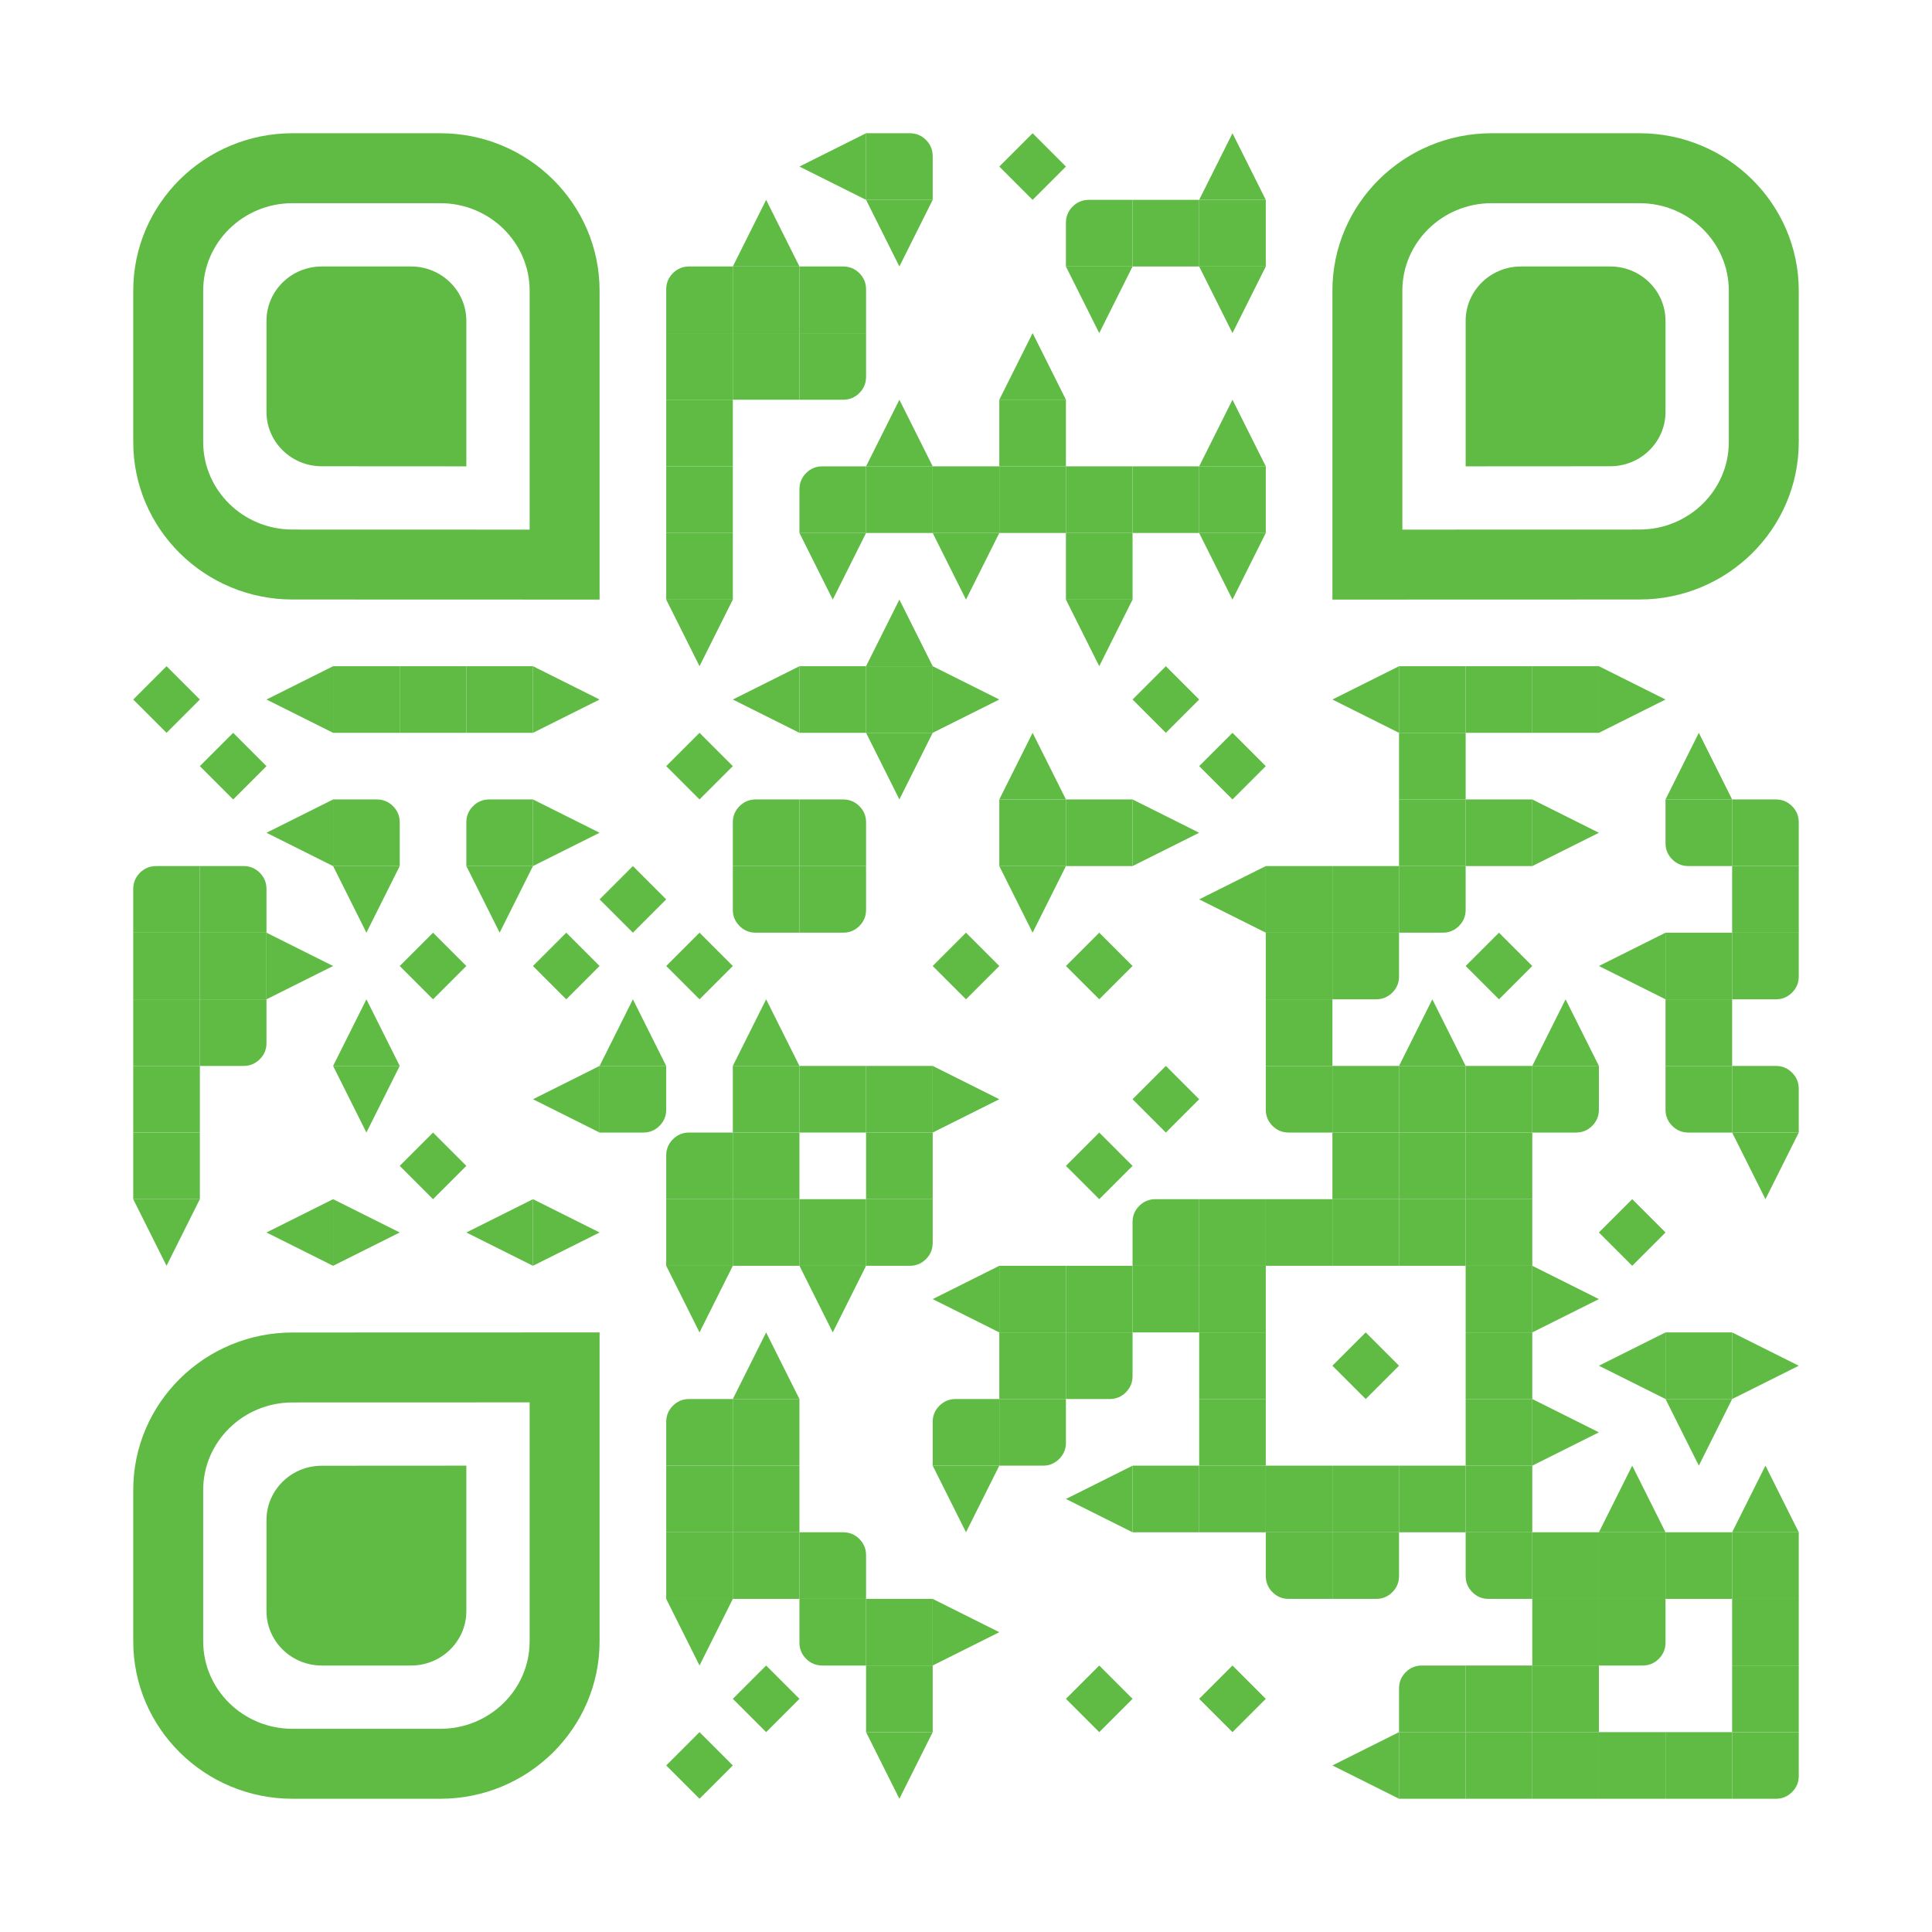 <?xml version="1.0" encoding="utf-8"?>
<!DOCTYPE svg PUBLIC "-//W3C//DTD SVG 1.1//EN" "http://www.w3.org/Graphics/SVG/1.1/DTD/svg11.dtd">
<svg version="1.1" id="Layer_1" xmlns="http://www.w3.org/2000/svg" xmlns:xlink="http://www.w3.org/1999/xlink" x="0px" y="0px"
width="1160px" height="1160px" viewBox="0 0 1160 1160" enable-background="new 0 0 1160 1160" xml:space="preserve">
<rect x="0" y="0" width="1160" height="1160" fill="rgb(255,255,255)" /><g transform="translate(80,80)"><g transform="translate(400,0) scale(0.4,0.4)"><g transform="" style="fill: rgb(96, 187, 69);">
<polygon points="100,100 0,50 0,50 100,0 "/>
</g></g><g transform="translate(440,0) scale(0.4,0.4)"><g transform="" style="fill: rgb(96, 187, 69);">
<g>
	<path d="M100,34.375c0-9.505-3.354-17.611-10.059-24.316S75.131,0,65.625,0H0v100h100V34.375z"/>
</g>
</g></g><g transform="translate(520,0) scale(0.4,0.4)"><g transform="" style="fill: rgb(96, 187, 69);">
<polygon points="99.999,49.999 99.998,49.999 49.999,0 0,49.999 -0.001,49.999 -0.001,50 0,50 49.999,99.999 99.998,50 99.999,50 
	99.998,50 "/>
</g></g><g transform="translate(640,0) scale(0.4,0.4)"><g transform="" style="fill: rgb(96, 187, 69);">
<polygon points="100,100 50,0 50,0 0,100 "/>
</g></g><g transform="translate(360,40) scale(0.4,0.4)"><g transform="" style="fill: rgb(96, 187, 69);">
<polygon points="100,100 50,0 50,0 0,100 "/>
</g></g><g transform="translate(440,40) scale(0.4,0.4)"><g transform="" style="fill: rgb(96, 187, 69);">
<polygon points="0,-0.001 50,99.999 50,99.999 100,-0.001 "/>
</g></g><g transform="translate(560,40) scale(0.4,0.4)"><g transform="" style="fill: rgb(96, 187, 69);">
<g>
	<path d="M100,34.375V0H34.375C24.87,0,16.764,3.353,10.059,10.059S0,24.87,0,34.375V100h100V34.375z"/>
</g>
</g></g><g transform="translate(600,40) scale(0.4,0.4)"><g transform="" style="fill: rgb(96, 187, 69);">
<rect width="100" height="100"/>
</g></g><g transform="translate(640,40) scale(0.4,0.4)"><g transform="" style="fill: rgb(96, 187, 69);">
<rect width="100" height="100"/>
</g></g><g transform="translate(320,80) scale(0.4,0.4)"><g transform="" style="fill: rgb(96, 187, 69);">
<g>
	<path d="M100,34.375V0H34.375C24.87,0,16.764,3.353,10.059,10.059S0,24.87,0,34.375V100h100V34.375z"/>
</g>
</g></g><g transform="translate(360,80) scale(0.4,0.4)"><g transform="" style="fill: rgb(96, 187, 69);">
<rect width="100" height="100"/>
</g></g><g transform="translate(400,80) scale(0.4,0.4)"><g transform="" style="fill: rgb(96, 187, 69);">
<g>
	<path d="M100,34.375c0-9.505-3.354-17.611-10.059-24.316S75.131,0,65.625,0H0v100h100V34.375z"/>
</g>
</g></g><g transform="translate(560,80) scale(0.4,0.4)"><g transform="" style="fill: rgb(96, 187, 69);">
<polygon points="0,-0.001 50,99.999 50,99.999 100,-0.001 "/>
</g></g><g transform="translate(640,80) scale(0.4,0.4)"><g transform="" style="fill: rgb(96, 187, 69);">
<polygon points="0,-0.001 50,99.999 50,99.999 100,-0.001 "/>
</g></g><g transform="translate(320,120) scale(0.4,0.4)"><g transform="" style="fill: rgb(96, 187, 69);">
<rect width="100" height="100"/>
</g></g><g transform="translate(360,120) scale(0.4,0.4)"><g transform="" style="fill: rgb(96, 187, 69);">
<rect width="100" height="100"/>
</g></g><g transform="translate(400,120) scale(0.4,0.4)"><g transform="" style="fill: rgb(96, 187, 69);">
<g>
	<path d="M100,0H0v100h65.625c9.506,0,17.611-3.354,24.316-10.059S100,75.131,100,65.625V0z"/>
</g>
</g></g><g transform="translate(520,120) scale(0.4,0.4)"><g transform="" style="fill: rgb(96, 187, 69);">
<polygon points="100,100 50,0 50,0 0,100 "/>
</g></g><g transform="translate(320,160) scale(0.4,0.4)"><g transform="" style="fill: rgb(96, 187, 69);">
<rect width="100" height="100"/>
</g></g><g transform="translate(440,160) scale(0.4,0.4)"><g transform="" style="fill: rgb(96, 187, 69);">
<polygon points="100,100 50,0 50,0 0,100 "/>
</g></g><g transform="translate(520,160) scale(0.4,0.4)"><g transform="" style="fill: rgb(96, 187, 69);">
<rect width="100" height="100"/>
</g></g><g transform="translate(640,160) scale(0.4,0.4)"><g transform="" style="fill: rgb(96, 187, 69);">
<polygon points="100,100 50,0 50,0 0,100 "/>
</g></g><g transform="translate(320,200) scale(0.4,0.4)"><g transform="" style="fill: rgb(96, 187, 69);">
<rect width="100" height="100"/>
</g></g><g transform="translate(400,200) scale(0.4,0.4)"><g transform="" style="fill: rgb(96, 187, 69);">
<g>
	<path d="M100,34.375V0H34.375C24.87,0,16.764,3.353,10.059,10.059S0,24.87,0,34.375V100h100V34.375z"/>
</g>
</g></g><g transform="translate(440,200) scale(0.4,0.4)"><g transform="" style="fill: rgb(96, 187, 69);">
<rect width="100" height="100"/>
</g></g><g transform="translate(480,200) scale(0.4,0.4)"><g transform="" style="fill: rgb(96, 187, 69);">
<rect width="100" height="100"/>
</g></g><g transform="translate(520,200) scale(0.4,0.4)"><g transform="" style="fill: rgb(96, 187, 69);">
<rect width="100" height="100"/>
</g></g><g transform="translate(560,200) scale(0.4,0.4)"><g transform="" style="fill: rgb(96, 187, 69);">
<rect width="100" height="100"/>
</g></g><g transform="translate(600,200) scale(0.4,0.4)"><g transform="" style="fill: rgb(96, 187, 69);">
<rect width="100" height="100"/>
</g></g><g transform="translate(640,200) scale(0.4,0.4)"><g transform="" style="fill: rgb(96, 187, 69);">
<rect width="100" height="100"/>
</g></g><g transform="translate(320,240) scale(0.4,0.4)"><g transform="" style="fill: rgb(96, 187, 69);">
<rect width="100" height="100"/>
</g></g><g transform="translate(400,240) scale(0.4,0.4)"><g transform="" style="fill: rgb(96, 187, 69);">
<polygon points="0,-0.001 50,99.999 50,99.999 100,-0.001 "/>
</g></g><g transform="translate(480,240) scale(0.4,0.4)"><g transform="" style="fill: rgb(96, 187, 69);">
<polygon points="0,-0.001 50,99.999 50,99.999 100,-0.001 "/>
</g></g><g transform="translate(560,240) scale(0.4,0.4)"><g transform="" style="fill: rgb(96, 187, 69);">
<rect width="100" height="100"/>
</g></g><g transform="translate(640,240) scale(0.4,0.4)"><g transform="" style="fill: rgb(96, 187, 69);">
<polygon points="0,-0.001 50,99.999 50,99.999 100,-0.001 "/>
</g></g><g transform="translate(320,280) scale(0.4,0.4)"><g transform="" style="fill: rgb(96, 187, 69);">
<polygon points="0,-0.001 50,99.999 50,99.999 100,-0.001 "/>
</g></g><g transform="translate(440,280) scale(0.4,0.4)"><g transform="" style="fill: rgb(96, 187, 69);">
<polygon points="100,100 50,0 50,0 0,100 "/>
</g></g><g transform="translate(560,280) scale(0.4,0.4)"><g transform="" style="fill: rgb(96, 187, 69);">
<polygon points="0,-0.001 50,99.999 50,99.999 100,-0.001 "/>
</g></g><g transform="translate(0,320) scale(0.4,0.4)"><g transform="" style="fill: rgb(96, 187, 69);">
<polygon points="99.999,49.999 99.998,49.999 49.999,0 0,49.999 -0.001,49.999 -0.001,50 0,50 49.999,99.999 99.998,50 99.999,50 
	99.998,50 "/>
</g></g><g transform="translate(80,320) scale(0.4,0.4)"><g transform="" style="fill: rgb(96, 187, 69);">
<polygon points="100,100 0,50 0,50 100,0 "/>
</g></g><g transform="translate(120,320) scale(0.4,0.4)"><g transform="" style="fill: rgb(96, 187, 69);">
<rect width="100" height="100"/>
</g></g><g transform="translate(160,320) scale(0.4,0.4)"><g transform="" style="fill: rgb(96, 187, 69);">
<rect width="100" height="100"/>
</g></g><g transform="translate(200,320) scale(0.4,0.4)"><g transform="" style="fill: rgb(96, 187, 69);">
<rect width="100" height="100"/>
</g></g><g transform="translate(240,320) scale(0.4,0.4)"><g transform="" style="fill: rgb(96, 187, 69);">
<polygon points="0,100 100,50 100,50 0,0 "/>
</g></g><g transform="translate(360,320) scale(0.4,0.4)"><g transform="" style="fill: rgb(96, 187, 69);">
<polygon points="100,100 0,50 0,50 100,0 "/>
</g></g><g transform="translate(400,320) scale(0.4,0.4)"><g transform="" style="fill: rgb(96, 187, 69);">
<rect width="100" height="100"/>
</g></g><g transform="translate(440,320) scale(0.4,0.4)"><g transform="" style="fill: rgb(96, 187, 69);">
<rect width="100" height="100"/>
</g></g><g transform="translate(480,320) scale(0.4,0.4)"><g transform="" style="fill: rgb(96, 187, 69);">
<polygon points="0,100 100,50 100,50 0,0 "/>
</g></g><g transform="translate(600,320) scale(0.4,0.4)"><g transform="" style="fill: rgb(96, 187, 69);">
<polygon points="99.999,49.999 99.998,49.999 49.999,0 0,49.999 -0.001,49.999 -0.001,50 0,50 49.999,99.999 99.998,50 99.999,50 
	99.998,50 "/>
</g></g><g transform="translate(720,320) scale(0.4,0.4)"><g transform="" style="fill: rgb(96, 187, 69);">
<polygon points="100,100 0,50 0,50 100,0 "/>
</g></g><g transform="translate(760,320) scale(0.4,0.4)"><g transform="" style="fill: rgb(96, 187, 69);">
<rect width="100" height="100"/>
</g></g><g transform="translate(800,320) scale(0.4,0.4)"><g transform="" style="fill: rgb(96, 187, 69);">
<rect width="100" height="100"/>
</g></g><g transform="translate(840,320) scale(0.4,0.4)"><g transform="" style="fill: rgb(96, 187, 69);">
<rect width="100" height="100"/>
</g></g><g transform="translate(880,320) scale(0.4,0.4)"><g transform="" style="fill: rgb(96, 187, 69);">
<polygon points="0,100 100,50 100,50 0,0 "/>
</g></g><g transform="translate(40,360) scale(0.4,0.4)"><g transform="" style="fill: rgb(96, 187, 69);">
<polygon points="99.999,49.999 99.998,49.999 49.999,0 0,49.999 -0.001,49.999 -0.001,50 0,50 49.999,99.999 99.998,50 99.999,50 
	99.998,50 "/>
</g></g><g transform="translate(320,360) scale(0.4,0.4)"><g transform="" style="fill: rgb(96, 187, 69);">
<polygon points="99.999,49.999 99.998,49.999 49.999,0 0,49.999 -0.001,49.999 -0.001,50 0,50 49.999,99.999 99.998,50 99.999,50 
	99.998,50 "/>
</g></g><g transform="translate(440,360) scale(0.4,0.4)"><g transform="" style="fill: rgb(96, 187, 69);">
<polygon points="0,-0.001 50,99.999 50,99.999 100,-0.001 "/>
</g></g><g transform="translate(520,360) scale(0.4,0.4)"><g transform="" style="fill: rgb(96, 187, 69);">
<polygon points="100,100 50,0 50,0 0,100 "/>
</g></g><g transform="translate(640,360) scale(0.4,0.4)"><g transform="" style="fill: rgb(96, 187, 69);">
<polygon points="99.999,49.999 99.998,49.999 49.999,0 0,49.999 -0.001,49.999 -0.001,50 0,50 49.999,99.999 99.998,50 99.999,50 
	99.998,50 "/>
</g></g><g transform="translate(760,360) scale(0.4,0.4)"><g transform="" style="fill: rgb(96, 187, 69);">
<rect width="100" height="100"/>
</g></g><g transform="translate(920,360) scale(0.4,0.4)"><g transform="" style="fill: rgb(96, 187, 69);">
<polygon points="100,100 50,0 50,0 0,100 "/>
</g></g><g transform="translate(80,400) scale(0.4,0.4)"><g transform="" style="fill: rgb(96, 187, 69);">
<polygon points="100,100 0,50 0,50 100,0 "/>
</g></g><g transform="translate(120,400) scale(0.4,0.4)"><g transform="" style="fill: rgb(96, 187, 69);">
<g>
	<path d="M100,34.375c0-9.505-3.354-17.611-10.059-24.316S75.131,0,65.625,0H0v100h100V34.375z"/>
</g>
</g></g><g transform="translate(200,400) scale(0.4,0.4)"><g transform="" style="fill: rgb(96, 187, 69);">
<g>
	<path d="M100,34.375V0H34.375C24.87,0,16.764,3.353,10.059,10.059S0,24.87,0,34.375V100h100V34.375z"/>
</g>
</g></g><g transform="translate(240,400) scale(0.4,0.4)"><g transform="" style="fill: rgb(96, 187, 69);">
<polygon points="0,100 100,50 100,50 0,0 "/>
</g></g><g transform="translate(360,400) scale(0.4,0.4)"><g transform="" style="fill: rgb(96, 187, 69);">
<g>
	<path d="M100,34.375V0H34.375C24.87,0,16.764,3.353,10.059,10.059S0,24.87,0,34.375V100h100V34.375z"/>
</g>
</g></g><g transform="translate(400,400) scale(0.4,0.4)"><g transform="" style="fill: rgb(96, 187, 69);">
<g>
	<path d="M100,34.375c0-9.505-3.354-17.611-10.059-24.316S75.131,0,65.625,0H0v100h100V34.375z"/>
</g>
</g></g><g transform="translate(520,400) scale(0.4,0.4)"><g transform="" style="fill: rgb(96, 187, 69);">
<rect width="100" height="100"/>
</g></g><g transform="translate(560,400) scale(0.4,0.4)"><g transform="" style="fill: rgb(96, 187, 69);">
<rect width="100" height="100"/>
</g></g><g transform="translate(600,400) scale(0.4,0.4)"><g transform="" style="fill: rgb(96, 187, 69);">
<polygon points="0,100 100,50 100,50 0,0 "/>
</g></g><g transform="translate(760,400) scale(0.4,0.4)"><g transform="" style="fill: rgb(96, 187, 69);">
<rect width="100" height="100"/>
</g></g><g transform="translate(800,400) scale(0.4,0.4)"><g transform="" style="fill: rgb(96, 187, 69);">
<rect width="100" height="100"/>
</g></g><g transform="translate(840,400) scale(0.4,0.4)"><g transform="" style="fill: rgb(96, 187, 69);">
<polygon points="0,100 100,50 100,50 0,0 "/>
</g></g><g transform="translate(920,400) scale(0.4,0.4)"><g transform="" style="fill: rgb(96, 187, 69);">
<g>
	<path d="M100,0H0v65.625c0,9.506,3.353,17.611,10.059,24.316S24.87,100,34.375,100H100V0z"/>
</g>
</g></g><g transform="translate(960,400) scale(0.4,0.4)"><g transform="" style="fill: rgb(96, 187, 69);">
<g>
	<path d="M100,34.375c0-9.505-3.354-17.611-10.059-24.316S75.131,0,65.625,0H0v100h100V34.375z"/>
</g>
</g></g><g transform="translate(0,440) scale(0.4,0.4)"><g transform="" style="fill: rgb(96, 187, 69);">
<g>
	<path d="M100,34.375V0H34.375C24.87,0,16.764,3.353,10.059,10.059S0,24.87,0,34.375V100h100V34.375z"/>
</g>
</g></g><g transform="translate(40,440) scale(0.4,0.4)"><g transform="" style="fill: rgb(96, 187, 69);">
<g>
	<path d="M100,34.375c0-9.505-3.354-17.611-10.059-24.316S75.131,0,65.625,0H0v100h100V34.375z"/>
</g>
</g></g><g transform="translate(120,440) scale(0.4,0.4)"><g transform="" style="fill: rgb(96, 187, 69);">
<polygon points="0,-0.001 50,99.999 50,99.999 100,-0.001 "/>
</g></g><g transform="translate(200,440) scale(0.4,0.4)"><g transform="" style="fill: rgb(96, 187, 69);">
<polygon points="0,-0.001 50,99.999 50,99.999 100,-0.001 "/>
</g></g><g transform="translate(280,440) scale(0.4,0.4)"><g transform="" style="fill: rgb(96, 187, 69);">
<polygon points="99.999,49.999 99.998,49.999 49.999,0 0,49.999 -0.001,49.999 -0.001,50 0,50 49.999,99.999 99.998,50 99.999,50 
	99.998,50 "/>
</g></g><g transform="translate(360,440) scale(0.4,0.4)"><g transform="" style="fill: rgb(96, 187, 69);">
<g>
	<path d="M100,0H0v65.625c0,9.506,3.353,17.611,10.059,24.316S24.87,100,34.375,100H100V0z"/>
</g>
</g></g><g transform="translate(400,440) scale(0.4,0.4)"><g transform="" style="fill: rgb(96, 187, 69);">
<g>
	<path d="M100,0H0v100h65.625c9.506,0,17.611-3.354,24.316-10.059S100,75.131,100,65.625V0z"/>
</g>
</g></g><g transform="translate(520,440) scale(0.4,0.4)"><g transform="" style="fill: rgb(96, 187, 69);">
<polygon points="0,-0.001 50,99.999 50,99.999 100,-0.001 "/>
</g></g><g transform="translate(640,440) scale(0.4,0.4)"><g transform="" style="fill: rgb(96, 187, 69);">
<polygon points="100,100 0,50 0,50 100,0 "/>
</g></g><g transform="translate(680,440) scale(0.4,0.4)"><g transform="" style="fill: rgb(96, 187, 69);">
<rect width="100" height="100"/>
</g></g><g transform="translate(720,440) scale(0.4,0.4)"><g transform="" style="fill: rgb(96, 187, 69);">
<rect width="100" height="100"/>
</g></g><g transform="translate(760,440) scale(0.4,0.4)"><g transform="" style="fill: rgb(96, 187, 69);">
<g>
	<path d="M100,0H0v100h65.625c9.506,0,17.611-3.354,24.316-10.059S100,75.131,100,65.625V0z"/>
</g>
</g></g><g transform="translate(960,440) scale(0.4,0.4)"><g transform="" style="fill: rgb(96, 187, 69);">
<rect width="100" height="100"/>
</g></g><g transform="translate(0,480) scale(0.4,0.4)"><g transform="" style="fill: rgb(96, 187, 69);">
<rect width="100" height="100"/>
</g></g><g transform="translate(40,480) scale(0.4,0.4)"><g transform="" style="fill: rgb(96, 187, 69);">
<rect width="100" height="100"/>
</g></g><g transform="translate(80,480) scale(0.4,0.4)"><g transform="" style="fill: rgb(96, 187, 69);">
<polygon points="0,100 100,50 100,50 0,0 "/>
</g></g><g transform="translate(160,480) scale(0.4,0.4)"><g transform="" style="fill: rgb(96, 187, 69);">
<polygon points="99.999,49.999 99.998,49.999 49.999,0 0,49.999 -0.001,49.999 -0.001,50 0,50 49.999,99.999 99.998,50 99.999,50 
	99.998,50 "/>
</g></g><g transform="translate(240,480) scale(0.4,0.4)"><g transform="" style="fill: rgb(96, 187, 69);">
<polygon points="99.999,49.999 99.998,49.999 49.999,0 0,49.999 -0.001,49.999 -0.001,50 0,50 49.999,99.999 99.998,50 99.999,50 
	99.998,50 "/>
</g></g><g transform="translate(320,480) scale(0.4,0.4)"><g transform="" style="fill: rgb(96, 187, 69);">
<polygon points="99.999,49.999 99.998,49.999 49.999,0 0,49.999 -0.001,49.999 -0.001,50 0,50 49.999,99.999 99.998,50 99.999,50 
	99.998,50 "/>
</g></g><g transform="translate(480,480) scale(0.4,0.4)"><g transform="" style="fill: rgb(96, 187, 69);">
<polygon points="99.999,49.999 99.998,49.999 49.999,0 0,49.999 -0.001,49.999 -0.001,50 0,50 49.999,99.999 99.998,50 99.999,50 
	99.998,50 "/>
</g></g><g transform="translate(560,480) scale(0.4,0.4)"><g transform="" style="fill: rgb(96, 187, 69);">
<polygon points="99.999,49.999 99.998,49.999 49.999,0 0,49.999 -0.001,49.999 -0.001,50 0,50 49.999,99.999 99.998,50 99.999,50 
	99.998,50 "/>
</g></g><g transform="translate(680,480) scale(0.4,0.4)"><g transform="" style="fill: rgb(96, 187, 69);">
<rect width="100" height="100"/>
</g></g><g transform="translate(720,480) scale(0.4,0.4)"><g transform="" style="fill: rgb(96, 187, 69);">
<g>
	<path d="M100,0H0v100h65.625c9.506,0,17.611-3.354,24.316-10.059S100,75.131,100,65.625V0z"/>
</g>
</g></g><g transform="translate(800,480) scale(0.4,0.4)"><g transform="" style="fill: rgb(96, 187, 69);">
<polygon points="99.999,49.999 99.998,49.999 49.999,0 0,49.999 -0.001,49.999 -0.001,50 0,50 49.999,99.999 99.998,50 99.999,50 
	99.998,50 "/>
</g></g><g transform="translate(880,480) scale(0.4,0.4)"><g transform="" style="fill: rgb(96, 187, 69);">
<polygon points="100,100 0,50 0,50 100,0 "/>
</g></g><g transform="translate(920,480) scale(0.4,0.4)"><g transform="" style="fill: rgb(96, 187, 69);">
<rect width="100" height="100"/>
</g></g><g transform="translate(960,480) scale(0.4,0.4)"><g transform="" style="fill: rgb(96, 187, 69);">
<g>
	<path d="M100,0H0v100h65.625c9.506,0,17.611-3.354,24.316-10.059S100,75.131,100,65.625V0z"/>
</g>
</g></g><g transform="translate(0,520) scale(0.4,0.4)"><g transform="" style="fill: rgb(96, 187, 69);">
<rect width="100" height="100"/>
</g></g><g transform="translate(40,520) scale(0.4,0.4)"><g transform="" style="fill: rgb(96, 187, 69);">
<g>
	<path d="M100,0H0v100h65.625c9.506,0,17.611-3.354,24.316-10.059S100,75.131,100,65.625V0z"/>
</g>
</g></g><g transform="translate(120,520) scale(0.4,0.4)"><g transform="" style="fill: rgb(96, 187, 69);">
<polygon points="100,100 50,0 50,0 0,100 "/>
</g></g><g transform="translate(280,520) scale(0.4,0.4)"><g transform="" style="fill: rgb(96, 187, 69);">
<polygon points="100,100 50,0 50,0 0,100 "/>
</g></g><g transform="translate(360,520) scale(0.4,0.4)"><g transform="" style="fill: rgb(96, 187, 69);">
<polygon points="100,100 50,0 50,0 0,100 "/>
</g></g><g transform="translate(680,520) scale(0.4,0.4)"><g transform="" style="fill: rgb(96, 187, 69);">
<rect width="100" height="100"/>
</g></g><g transform="translate(760,520) scale(0.4,0.4)"><g transform="" style="fill: rgb(96, 187, 69);">
<polygon points="100,100 50,0 50,0 0,100 "/>
</g></g><g transform="translate(840,520) scale(0.4,0.4)"><g transform="" style="fill: rgb(96, 187, 69);">
<polygon points="100,100 50,0 50,0 0,100 "/>
</g></g><g transform="translate(920,520) scale(0.4,0.4)"><g transform="" style="fill: rgb(96, 187, 69);">
<rect width="100" height="100"/>
</g></g><g transform="translate(0,560) scale(0.4,0.4)"><g transform="" style="fill: rgb(96, 187, 69);">
<rect width="100" height="100"/>
</g></g><g transform="translate(120,560) scale(0.4,0.4)"><g transform="" style="fill: rgb(96, 187, 69);">
<polygon points="0,-0.001 50,99.999 50,99.999 100,-0.001 "/>
</g></g><g transform="translate(240,560) scale(0.4,0.4)"><g transform="" style="fill: rgb(96, 187, 69);">
<polygon points="100,100 0,50 0,50 100,0 "/>
</g></g><g transform="translate(280,560) scale(0.4,0.4)"><g transform="" style="fill: rgb(96, 187, 69);">
<g>
	<path d="M100,0H0v100h65.625c9.506,0,17.611-3.354,24.316-10.059S100,75.131,100,65.625V0z"/>
</g>
</g></g><g transform="translate(360,560) scale(0.4,0.4)"><g transform="" style="fill: rgb(96, 187, 69);">
<rect width="100" height="100"/>
</g></g><g transform="translate(400,560) scale(0.4,0.4)"><g transform="" style="fill: rgb(96, 187, 69);">
<rect width="100" height="100"/>
</g></g><g transform="translate(440,560) scale(0.4,0.4)"><g transform="" style="fill: rgb(96, 187, 69);">
<rect width="100" height="100"/>
</g></g><g transform="translate(480,560) scale(0.4,0.4)"><g transform="" style="fill: rgb(96, 187, 69);">
<polygon points="0,100 100,50 100,50 0,0 "/>
</g></g><g transform="translate(600,560) scale(0.4,0.4)"><g transform="" style="fill: rgb(96, 187, 69);">
<polygon points="99.999,49.999 99.998,49.999 49.999,0 0,49.999 -0.001,49.999 -0.001,50 0,50 49.999,99.999 99.998,50 99.999,50 
	99.998,50 "/>
</g></g><g transform="translate(680,560) scale(0.4,0.4)"><g transform="" style="fill: rgb(96, 187, 69);">
<g>
	<path d="M100,0H0v65.625c0,9.506,3.353,17.611,10.059,24.316S24.87,100,34.375,100H100V0z"/>
</g>
</g></g><g transform="translate(720,560) scale(0.4,0.4)"><g transform="" style="fill: rgb(96, 187, 69);">
<rect width="100" height="100"/>
</g></g><g transform="translate(760,560) scale(0.4,0.4)"><g transform="" style="fill: rgb(96, 187, 69);">
<rect width="100" height="100"/>
</g></g><g transform="translate(800,560) scale(0.4,0.4)"><g transform="" style="fill: rgb(96, 187, 69);">
<rect width="100" height="100"/>
</g></g><g transform="translate(840,560) scale(0.4,0.4)"><g transform="" style="fill: rgb(96, 187, 69);">
<g>
	<path d="M100,0H0v100h65.625c9.506,0,17.611-3.354,24.316-10.059S100,75.131,100,65.625V0z"/>
</g>
</g></g><g transform="translate(920,560) scale(0.4,0.4)"><g transform="" style="fill: rgb(96, 187, 69);">
<g>
	<path d="M100,0H0v65.625c0,9.506,3.353,17.611,10.059,24.316S24.87,100,34.375,100H100V0z"/>
</g>
</g></g><g transform="translate(960,560) scale(0.4,0.4)"><g transform="" style="fill: rgb(96, 187, 69);">
<g>
	<path d="M100,34.375c0-9.505-3.354-17.611-10.059-24.316S75.131,0,65.625,0H0v100h100V34.375z"/>
</g>
</g></g><g transform="translate(0,600) scale(0.4,0.4)"><g transform="" style="fill: rgb(96, 187, 69);">
<rect width="100" height="100"/>
</g></g><g transform="translate(160,600) scale(0.4,0.4)"><g transform="" style="fill: rgb(96, 187, 69);">
<polygon points="99.999,49.999 99.998,49.999 49.999,0 0,49.999 -0.001,49.999 -0.001,50 0,50 49.999,99.999 99.998,50 99.999,50 
	99.998,50 "/>
</g></g><g transform="translate(320,600) scale(0.4,0.4)"><g transform="" style="fill: rgb(96, 187, 69);">
<g>
	<path d="M100,34.375V0H34.375C24.87,0,16.764,3.353,10.059,10.059S0,24.87,0,34.375V100h100V34.375z"/>
</g>
</g></g><g transform="translate(360,600) scale(0.4,0.4)"><g transform="" style="fill: rgb(96, 187, 69);">
<rect width="100" height="100"/>
</g></g><g transform="translate(440,600) scale(0.4,0.4)"><g transform="" style="fill: rgb(96, 187, 69);">
<rect width="100" height="100"/>
</g></g><g transform="translate(560,600) scale(0.4,0.4)"><g transform="" style="fill: rgb(96, 187, 69);">
<polygon points="99.999,49.999 99.998,49.999 49.999,0 0,49.999 -0.001,49.999 -0.001,50 0,50 49.999,99.999 99.998,50 99.999,50 
	99.998,50 "/>
</g></g><g transform="translate(720,600) scale(0.4,0.4)"><g transform="" style="fill: rgb(96, 187, 69);">
<rect width="100" height="100"/>
</g></g><g transform="translate(760,600) scale(0.4,0.4)"><g transform="" style="fill: rgb(96, 187, 69);">
<rect width="100" height="100"/>
</g></g><g transform="translate(800,600) scale(0.4,0.4)"><g transform="" style="fill: rgb(96, 187, 69);">
<rect width="100" height="100"/>
</g></g><g transform="translate(960,600) scale(0.4,0.4)"><g transform="" style="fill: rgb(96, 187, 69);">
<polygon points="0,-0.001 50,99.999 50,99.999 100,-0.001 "/>
</g></g><g transform="translate(0,640) scale(0.4,0.4)"><g transform="" style="fill: rgb(96, 187, 69);">
<polygon points="0,-0.001 50,99.999 50,99.999 100,-0.001 "/>
</g></g><g transform="translate(80,640) scale(0.4,0.4)"><g transform="" style="fill: rgb(96, 187, 69);">
<polygon points="100,100 0,50 0,50 100,0 "/>
</g></g><g transform="translate(120,640) scale(0.4,0.4)"><g transform="" style="fill: rgb(96, 187, 69);">
<polygon points="0,100 100,50 100,50 0,0 "/>
</g></g><g transform="translate(200,640) scale(0.4,0.4)"><g transform="" style="fill: rgb(96, 187, 69);">
<polygon points="100,100 0,50 0,50 100,0 "/>
</g></g><g transform="translate(240,640) scale(0.4,0.4)"><g transform="" style="fill: rgb(96, 187, 69);">
<polygon points="0,100 100,50 100,50 0,0 "/>
</g></g><g transform="translate(320,640) scale(0.4,0.4)"><g transform="" style="fill: rgb(96, 187, 69);">
<rect width="100" height="100"/>
</g></g><g transform="translate(360,640) scale(0.4,0.4)"><g transform="" style="fill: rgb(96, 187, 69);">
<rect width="100" height="100"/>
</g></g><g transform="translate(400,640) scale(0.4,0.4)"><g transform="" style="fill: rgb(96, 187, 69);">
<rect width="100" height="100"/>
</g></g><g transform="translate(440,640) scale(0.4,0.4)"><g transform="" style="fill: rgb(96, 187, 69);">
<g>
	<path d="M100,0H0v100h65.625c9.506,0,17.611-3.354,24.316-10.059S100,75.131,100,65.625V0z"/>
</g>
</g></g><g transform="translate(600,640) scale(0.4,0.4)"><g transform="" style="fill: rgb(96, 187, 69);">
<g>
	<path d="M100,34.375V0H34.375C24.87,0,16.764,3.353,10.059,10.059S0,24.87,0,34.375V100h100V34.375z"/>
</g>
</g></g><g transform="translate(640,640) scale(0.4,0.4)"><g transform="" style="fill: rgb(96, 187, 69);">
<rect width="100" height="100"/>
</g></g><g transform="translate(680,640) scale(0.4,0.4)"><g transform="" style="fill: rgb(96, 187, 69);">
<rect width="100" height="100"/>
</g></g><g transform="translate(720,640) scale(0.4,0.4)"><g transform="" style="fill: rgb(96, 187, 69);">
<rect width="100" height="100"/>
</g></g><g transform="translate(760,640) scale(0.4,0.4)"><g transform="" style="fill: rgb(96, 187, 69);">
<rect width="100" height="100"/>
</g></g><g transform="translate(800,640) scale(0.4,0.4)"><g transform="" style="fill: rgb(96, 187, 69);">
<rect width="100" height="100"/>
</g></g><g transform="translate(880,640) scale(0.4,0.4)"><g transform="" style="fill: rgb(96, 187, 69);">
<polygon points="99.999,49.999 99.998,49.999 49.999,0 0,49.999 -0.001,49.999 -0.001,50 0,50 49.999,99.999 99.998,50 99.999,50 
	99.998,50 "/>
</g></g><g transform="translate(320,680) scale(0.4,0.4)"><g transform="" style="fill: rgb(96, 187, 69);">
<polygon points="0,-0.001 50,99.999 50,99.999 100,-0.001 "/>
</g></g><g transform="translate(400,680) scale(0.4,0.4)"><g transform="" style="fill: rgb(96, 187, 69);">
<polygon points="0,-0.001 50,99.999 50,99.999 100,-0.001 "/>
</g></g><g transform="translate(480,680) scale(0.4,0.4)"><g transform="" style="fill: rgb(96, 187, 69);">
<polygon points="100,100 0,50 0,50 100,0 "/>
</g></g><g transform="translate(520,680) scale(0.4,0.4)"><g transform="" style="fill: rgb(96, 187, 69);">
<rect width="100" height="100"/>
</g></g><g transform="translate(560,680) scale(0.4,0.4)"><g transform="" style="fill: rgb(96, 187, 69);">
<rect width="100" height="100"/>
</g></g><g transform="translate(600,680) scale(0.4,0.4)"><g transform="" style="fill: rgb(96, 187, 69);">
<rect width="100" height="100"/>
</g></g><g transform="translate(640,680) scale(0.4,0.4)"><g transform="" style="fill: rgb(96, 187, 69);">
<rect width="100" height="100"/>
</g></g><g transform="translate(800,680) scale(0.4,0.4)"><g transform="" style="fill: rgb(96, 187, 69);">
<rect width="100" height="100"/>
</g></g><g transform="translate(840,680) scale(0.4,0.4)"><g transform="" style="fill: rgb(96, 187, 69);">
<polygon points="0,100 100,50 100,50 0,0 "/>
</g></g><g transform="translate(360,720) scale(0.4,0.4)"><g transform="" style="fill: rgb(96, 187, 69);">
<polygon points="100,100 50,0 50,0 0,100 "/>
</g></g><g transform="translate(520,720) scale(0.4,0.4)"><g transform="" style="fill: rgb(96, 187, 69);">
<rect width="100" height="100"/>
</g></g><g transform="translate(560,720) scale(0.4,0.4)"><g transform="" style="fill: rgb(96, 187, 69);">
<g>
	<path d="M100,0H0v100h65.625c9.506,0,17.611-3.354,24.316-10.059S100,75.131,100,65.625V0z"/>
</g>
</g></g><g transform="translate(640,720) scale(0.4,0.4)"><g transform="" style="fill: rgb(96, 187, 69);">
<rect width="100" height="100"/>
</g></g><g transform="translate(720,720) scale(0.4,0.4)"><g transform="" style="fill: rgb(96, 187, 69);">
<polygon points="99.999,49.999 99.998,49.999 49.999,0 0,49.999 -0.001,49.999 -0.001,50 0,50 49.999,99.999 99.998,50 99.999,50 
	99.998,50 "/>
</g></g><g transform="translate(800,720) scale(0.4,0.4)"><g transform="" style="fill: rgb(96, 187, 69);">
<rect width="100" height="100"/>
</g></g><g transform="translate(880,720) scale(0.4,0.4)"><g transform="" style="fill: rgb(96, 187, 69);">
<polygon points="100,100 0,50 0,50 100,0 "/>
</g></g><g transform="translate(920,720) scale(0.4,0.4)"><g transform="" style="fill: rgb(96, 187, 69);">
<rect width="100" height="100"/>
</g></g><g transform="translate(960,720) scale(0.4,0.4)"><g transform="" style="fill: rgb(96, 187, 69);">
<polygon points="0,100 100,50 100,50 0,0 "/>
</g></g><g transform="translate(320,760) scale(0.4,0.4)"><g transform="" style="fill: rgb(96, 187, 69);">
<g>
	<path d="M100,34.375V0H34.375C24.87,0,16.764,3.353,10.059,10.059S0,24.87,0,34.375V100h100V34.375z"/>
</g>
</g></g><g transform="translate(360,760) scale(0.4,0.4)"><g transform="" style="fill: rgb(96, 187, 69);">
<rect width="100" height="100"/>
</g></g><g transform="translate(480,760) scale(0.4,0.4)"><g transform="" style="fill: rgb(96, 187, 69);">
<g>
	<path d="M100,34.375V0H34.375C24.87,0,16.764,3.353,10.059,10.059S0,24.87,0,34.375V100h100V34.375z"/>
</g>
</g></g><g transform="translate(520,760) scale(0.4,0.4)"><g transform="" style="fill: rgb(96, 187, 69);">
<g>
	<path d="M100,0H0v100h65.625c9.506,0,17.611-3.354,24.316-10.059S100,75.131,100,65.625V0z"/>
</g>
</g></g><g transform="translate(640,760) scale(0.4,0.4)"><g transform="" style="fill: rgb(96, 187, 69);">
<rect width="100" height="100"/>
</g></g><g transform="translate(800,760) scale(0.4,0.4)"><g transform="" style="fill: rgb(96, 187, 69);">
<rect width="100" height="100"/>
</g></g><g transform="translate(840,760) scale(0.4,0.4)"><g transform="" style="fill: rgb(96, 187, 69);">
<polygon points="0,100 100,50 100,50 0,0 "/>
</g></g><g transform="translate(920,760) scale(0.4,0.4)"><g transform="" style="fill: rgb(96, 187, 69);">
<polygon points="0,-0.001 50,99.999 50,99.999 100,-0.001 "/>
</g></g><g transform="translate(320,800) scale(0.4,0.4)"><g transform="" style="fill: rgb(96, 187, 69);">
<rect width="100" height="100"/>
</g></g><g transform="translate(360,800) scale(0.4,0.4)"><g transform="" style="fill: rgb(96, 187, 69);">
<rect width="100" height="100"/>
</g></g><g transform="translate(480,800) scale(0.4,0.4)"><g transform="" style="fill: rgb(96, 187, 69);">
<polygon points="0,-0.001 50,99.999 50,99.999 100,-0.001 "/>
</g></g><g transform="translate(560,800) scale(0.4,0.4)"><g transform="" style="fill: rgb(96, 187, 69);">
<polygon points="100,100 0,50 0,50 100,0 "/>
</g></g><g transform="translate(600,800) scale(0.4,0.4)"><g transform="" style="fill: rgb(96, 187, 69);">
<rect width="100" height="100"/>
</g></g><g transform="translate(640,800) scale(0.4,0.4)"><g transform="" style="fill: rgb(96, 187, 69);">
<rect width="100" height="100"/>
</g></g><g transform="translate(680,800) scale(0.4,0.4)"><g transform="" style="fill: rgb(96, 187, 69);">
<rect width="100" height="100"/>
</g></g><g transform="translate(720,800) scale(0.4,0.4)"><g transform="" style="fill: rgb(96, 187, 69);">
<rect width="100" height="100"/>
</g></g><g transform="translate(760,800) scale(0.4,0.4)"><g transform="" style="fill: rgb(96, 187, 69);">
<rect width="100" height="100"/>
</g></g><g transform="translate(800,800) scale(0.4,0.4)"><g transform="" style="fill: rgb(96, 187, 69);">
<rect width="100" height="100"/>
</g></g><g transform="translate(880,800) scale(0.4,0.4)"><g transform="" style="fill: rgb(96, 187, 69);">
<polygon points="100,100 50,0 50,0 0,100 "/>
</g></g><g transform="translate(960,800) scale(0.4,0.4)"><g transform="" style="fill: rgb(96, 187, 69);">
<polygon points="100,100 50,0 50,0 0,100 "/>
</g></g><g transform="translate(320,840) scale(0.4,0.4)"><g transform="" style="fill: rgb(96, 187, 69);">
<rect width="100" height="100"/>
</g></g><g transform="translate(360,840) scale(0.4,0.4)"><g transform="" style="fill: rgb(96, 187, 69);">
<rect width="100" height="100"/>
</g></g><g transform="translate(400,840) scale(0.4,0.4)"><g transform="" style="fill: rgb(96, 187, 69);">
<g>
	<path d="M100,34.375c0-9.505-3.354-17.611-10.059-24.316S75.131,0,65.625,0H0v100h100V34.375z"/>
</g>
</g></g><g transform="translate(680,840) scale(0.4,0.4)"><g transform="" style="fill: rgb(96, 187, 69);">
<g>
	<path d="M100,0H0v65.625c0,9.506,3.353,17.611,10.059,24.316S24.87,100,34.375,100H100V0z"/>
</g>
</g></g><g transform="translate(720,840) scale(0.4,0.4)"><g transform="" style="fill: rgb(96, 187, 69);">
<g>
	<path d="M100,0H0v100h65.625c9.506,0,17.611-3.354,24.316-10.059S100,75.131,100,65.625V0z"/>
</g>
</g></g><g transform="translate(800,840) scale(0.4,0.4)"><g transform="" style="fill: rgb(96, 187, 69);">
<g>
	<path d="M100,0H0v65.625c0,9.506,3.353,17.611,10.059,24.316S24.87,100,34.375,100H100V0z"/>
</g>
</g></g><g transform="translate(840,840) scale(0.4,0.4)"><g transform="" style="fill: rgb(96, 187, 69);">
<rect width="100" height="100"/>
</g></g><g transform="translate(880,840) scale(0.4,0.4)"><g transform="" style="fill: rgb(96, 187, 69);">
<rect width="100" height="100"/>
</g></g><g transform="translate(920,840) scale(0.4,0.4)"><g transform="" style="fill: rgb(96, 187, 69);">
<rect width="100" height="100"/>
</g></g><g transform="translate(960,840) scale(0.4,0.4)"><g transform="" style="fill: rgb(96, 187, 69);">
<rect width="100" height="100"/>
</g></g><g transform="translate(320,880) scale(0.4,0.4)"><g transform="" style="fill: rgb(96, 187, 69);">
<polygon points="0,-0.001 50,99.999 50,99.999 100,-0.001 "/>
</g></g><g transform="translate(400,880) scale(0.4,0.4)"><g transform="" style="fill: rgb(96, 187, 69);">
<g>
	<path d="M100,0H0v65.625c0,9.506,3.353,17.611,10.059,24.316S24.87,100,34.375,100H100V0z"/>
</g>
</g></g><g transform="translate(440,880) scale(0.4,0.4)"><g transform="" style="fill: rgb(96, 187, 69);">
<rect width="100" height="100"/>
</g></g><g transform="translate(480,880) scale(0.4,0.4)"><g transform="" style="fill: rgb(96, 187, 69);">
<polygon points="0,100 100,50 100,50 0,0 "/>
</g></g><g transform="translate(840,880) scale(0.4,0.4)"><g transform="" style="fill: rgb(96, 187, 69);">
<rect width="100" height="100"/>
</g></g><g transform="translate(880,880) scale(0.4,0.4)"><g transform="" style="fill: rgb(96, 187, 69);">
<g>
	<path d="M100,0H0v100h65.625c9.506,0,17.611-3.354,24.316-10.059S100,75.131,100,65.625V0z"/>
</g>
</g></g><g transform="translate(960,880) scale(0.4,0.4)"><g transform="" style="fill: rgb(96, 187, 69);">
<rect width="100" height="100"/>
</g></g><g transform="translate(360,920) scale(0.4,0.4)"><g transform="" style="fill: rgb(96, 187, 69);">
<polygon points="99.999,49.999 99.998,49.999 49.999,0 0,49.999 -0.001,49.999 -0.001,50 0,50 49.999,99.999 99.998,50 99.999,50 
	99.998,50 "/>
</g></g><g transform="translate(440,920) scale(0.4,0.4)"><g transform="" style="fill: rgb(96, 187, 69);">
<rect width="100" height="100"/>
</g></g><g transform="translate(560,920) scale(0.4,0.4)"><g transform="" style="fill: rgb(96, 187, 69);">
<polygon points="99.999,49.999 99.998,49.999 49.999,0 0,49.999 -0.001,49.999 -0.001,50 0,50 49.999,99.999 99.998,50 99.999,50 
	99.998,50 "/>
</g></g><g transform="translate(640,920) scale(0.4,0.4)"><g transform="" style="fill: rgb(96, 187, 69);">
<polygon points="99.999,49.999 99.998,49.999 49.999,0 0,49.999 -0.001,49.999 -0.001,50 0,50 49.999,99.999 99.998,50 99.999,50 
	99.998,50 "/>
</g></g><g transform="translate(760,920) scale(0.4,0.4)"><g transform="" style="fill: rgb(96, 187, 69);">
<g>
	<path d="M100,34.375V0H34.375C24.87,0,16.764,3.353,10.059,10.059S0,24.87,0,34.375V100h100V34.375z"/>
</g>
</g></g><g transform="translate(800,920) scale(0.4,0.4)"><g transform="" style="fill: rgb(96, 187, 69);">
<rect width="100" height="100"/>
</g></g><g transform="translate(840,920) scale(0.4,0.4)"><g transform="" style="fill: rgb(96, 187, 69);">
<rect width="100" height="100"/>
</g></g><g transform="translate(960,920) scale(0.4,0.4)"><g transform="" style="fill: rgb(96, 187, 69);">
<rect width="100" height="100"/>
</g></g><g transform="translate(320,960) scale(0.4,0.4)"><g transform="" style="fill: rgb(96, 187, 69);">
<polygon points="99.999,49.999 99.998,49.999 49.999,0 0,49.999 -0.001,49.999 -0.001,50 0,50 49.999,99.999 99.998,50 99.999,50 
	99.998,50 "/>
</g></g><g transform="translate(440,960) scale(0.4,0.4)"><g transform="" style="fill: rgb(96, 187, 69);">
<polygon points="0,-0.001 50,99.999 50,99.999 100,-0.001 "/>
</g></g><g transform="translate(720,960) scale(0.4,0.4)"><g transform="" style="fill: rgb(96, 187, 69);">
<polygon points="100,100 0,50 0,50 100,0 "/>
</g></g><g transform="translate(760,960) scale(0.4,0.4)"><g transform="" style="fill: rgb(96, 187, 69);">
<rect width="100" height="100"/>
</g></g><g transform="translate(800,960) scale(0.4,0.4)"><g transform="" style="fill: rgb(96, 187, 69);">
<rect width="100" height="100"/>
</g></g><g transform="translate(840,960) scale(0.4,0.4)"><g transform="" style="fill: rgb(96, 187, 69);">
<rect width="100" height="100"/>
</g></g><g transform="translate(880,960) scale(0.4,0.4)"><g transform="" style="fill: rgb(96, 187, 69);">
<rect width="100" height="100"/>
</g></g><g transform="translate(920,960) scale(0.4,0.4)"><g transform="" style="fill: rgb(96, 187, 69);">
<rect width="100" height="100"/>
</g></g><g transform="translate(960,960) scale(0.4,0.4)"><g transform="" style="fill: rgb(96, 187, 69);">
<g>
	<path d="M100,0H0v100h65.625c9.506,0,17.611-3.354,24.316-10.059S100,75.131,100,65.625V0z"/>
</g>
</g></g><g transform="translate(0,0) scale(2.8, 2.8)"><g transform=" translate(100, 0) scale(-1,1) " style="fill: rgb(96, 187, 69);">
<g>
	<path style="fill:none;" d="M85,66.221V33.75C85,23.411,76.414,15,65.859,15H34.14C23.586,15,15,23.411,15,33.75v51.246
		l50.855-0.016C76.414,84.98,85,76.564,85,66.221z"/>
	<path d="M100,66.221V33.75C100,15.141,84.68,0,65.859,0H34.14C15.32,0,0,15.141,0,33.75V100l65.859-0.02
		C84.68,99.98,100,84.84,100,66.221z M85,66.221c0,10.344-8.586,18.76-19.145,18.76L15,84.996V33.75C15,23.411,23.586,15,34.14,15
		h31.719C76.414,15,85,23.411,85,33.75V66.221z"/>
</g>
</g></g><g transform="translate(720,0) scale(2.8, 2.8)"><g transform="" style="fill: rgb(96, 187, 69);">
<g>
	<path style="fill:none;" d="M85,66.221V33.75C85,23.411,76.414,15,65.859,15H34.14C23.586,15,15,23.411,15,33.75v51.246
		l50.855-0.016C76.414,84.98,85,76.564,85,66.221z"/>
	<path d="M100,66.221V33.75C100,15.141,84.68,0,65.859,0H34.14C15.32,0,0,15.141,0,33.75V100l65.859-0.02
		C84.68,99.98,100,84.84,100,66.221z M85,66.221c0,10.344-8.586,18.76-19.145,18.76L15,84.996V33.75C15,23.411,23.586,15,34.14,15
		h31.719C76.414,15,85,23.411,85,33.75V66.221z"/>
</g>
</g></g><g transform="translate(0,720) scale(2.8, 2.8)"><g transform=" translate(100, 0) scale(-1,1)  translate(0,100) scale(1,-1) " style="fill: rgb(96, 187, 69);">
<g>
	<path style="fill:none;" d="M85,66.221V33.75C85,23.411,76.414,15,65.859,15H34.14C23.586,15,15,23.411,15,33.75v51.246
		l50.855-0.016C76.414,84.98,85,76.564,85,66.221z"/>
	<path d="M100,66.221V33.75C100,15.141,84.68,0,65.859,0H34.14C15.32,0,0,15.141,0,33.75V100l65.859-0.02
		C84.68,99.98,100,84.84,100,66.221z M85,66.221c0,10.344-8.586,18.76-19.145,18.76L15,84.996V33.75C15,23.411,23.586,15,34.14,15
		h31.719C76.414,15,85,23.411,85,33.75V66.221z"/>
</g>
</g></g><g transform="translate(80,80) scale(1.2, 1.2)"><g transform=" translate(100, 0) scale(-1,1) " style="fill: rgb(96, 187, 69);">
<path d="M100,72.779V27.195C100,12.203,87.604,0,72.37,0H27.63C12.397,0,0,12.203,0,27.195V100l72.37-0.042
	C87.604,99.958,100,87.771,100,72.779z"/>
</g></g><g transform="translate(800,80) scale(1.2, 1.2)"><g transform="" style="fill: rgb(96, 187, 69);">
<path d="M100,72.779V27.195C100,12.203,87.604,0,72.37,0H27.63C12.397,0,0,12.203,0,27.195V100l72.37-0.042
	C87.604,99.958,100,87.771,100,72.779z"/>
</g></g><g transform="translate(80,800) scale(1.2, 1.2)"><g transform=" translate(100, 0) scale(-1,1)  translate(0,100) scale(1,-1) " style="fill: rgb(96, 187, 69);">
<path d="M100,72.779V27.195C100,12.203,87.604,0,72.37,0H27.63C12.397,0,0,12.203,0,27.195V100l72.37-0.042
	C87.604,99.958,100,87.771,100,72.779z"/>
</g></g></g></svg>